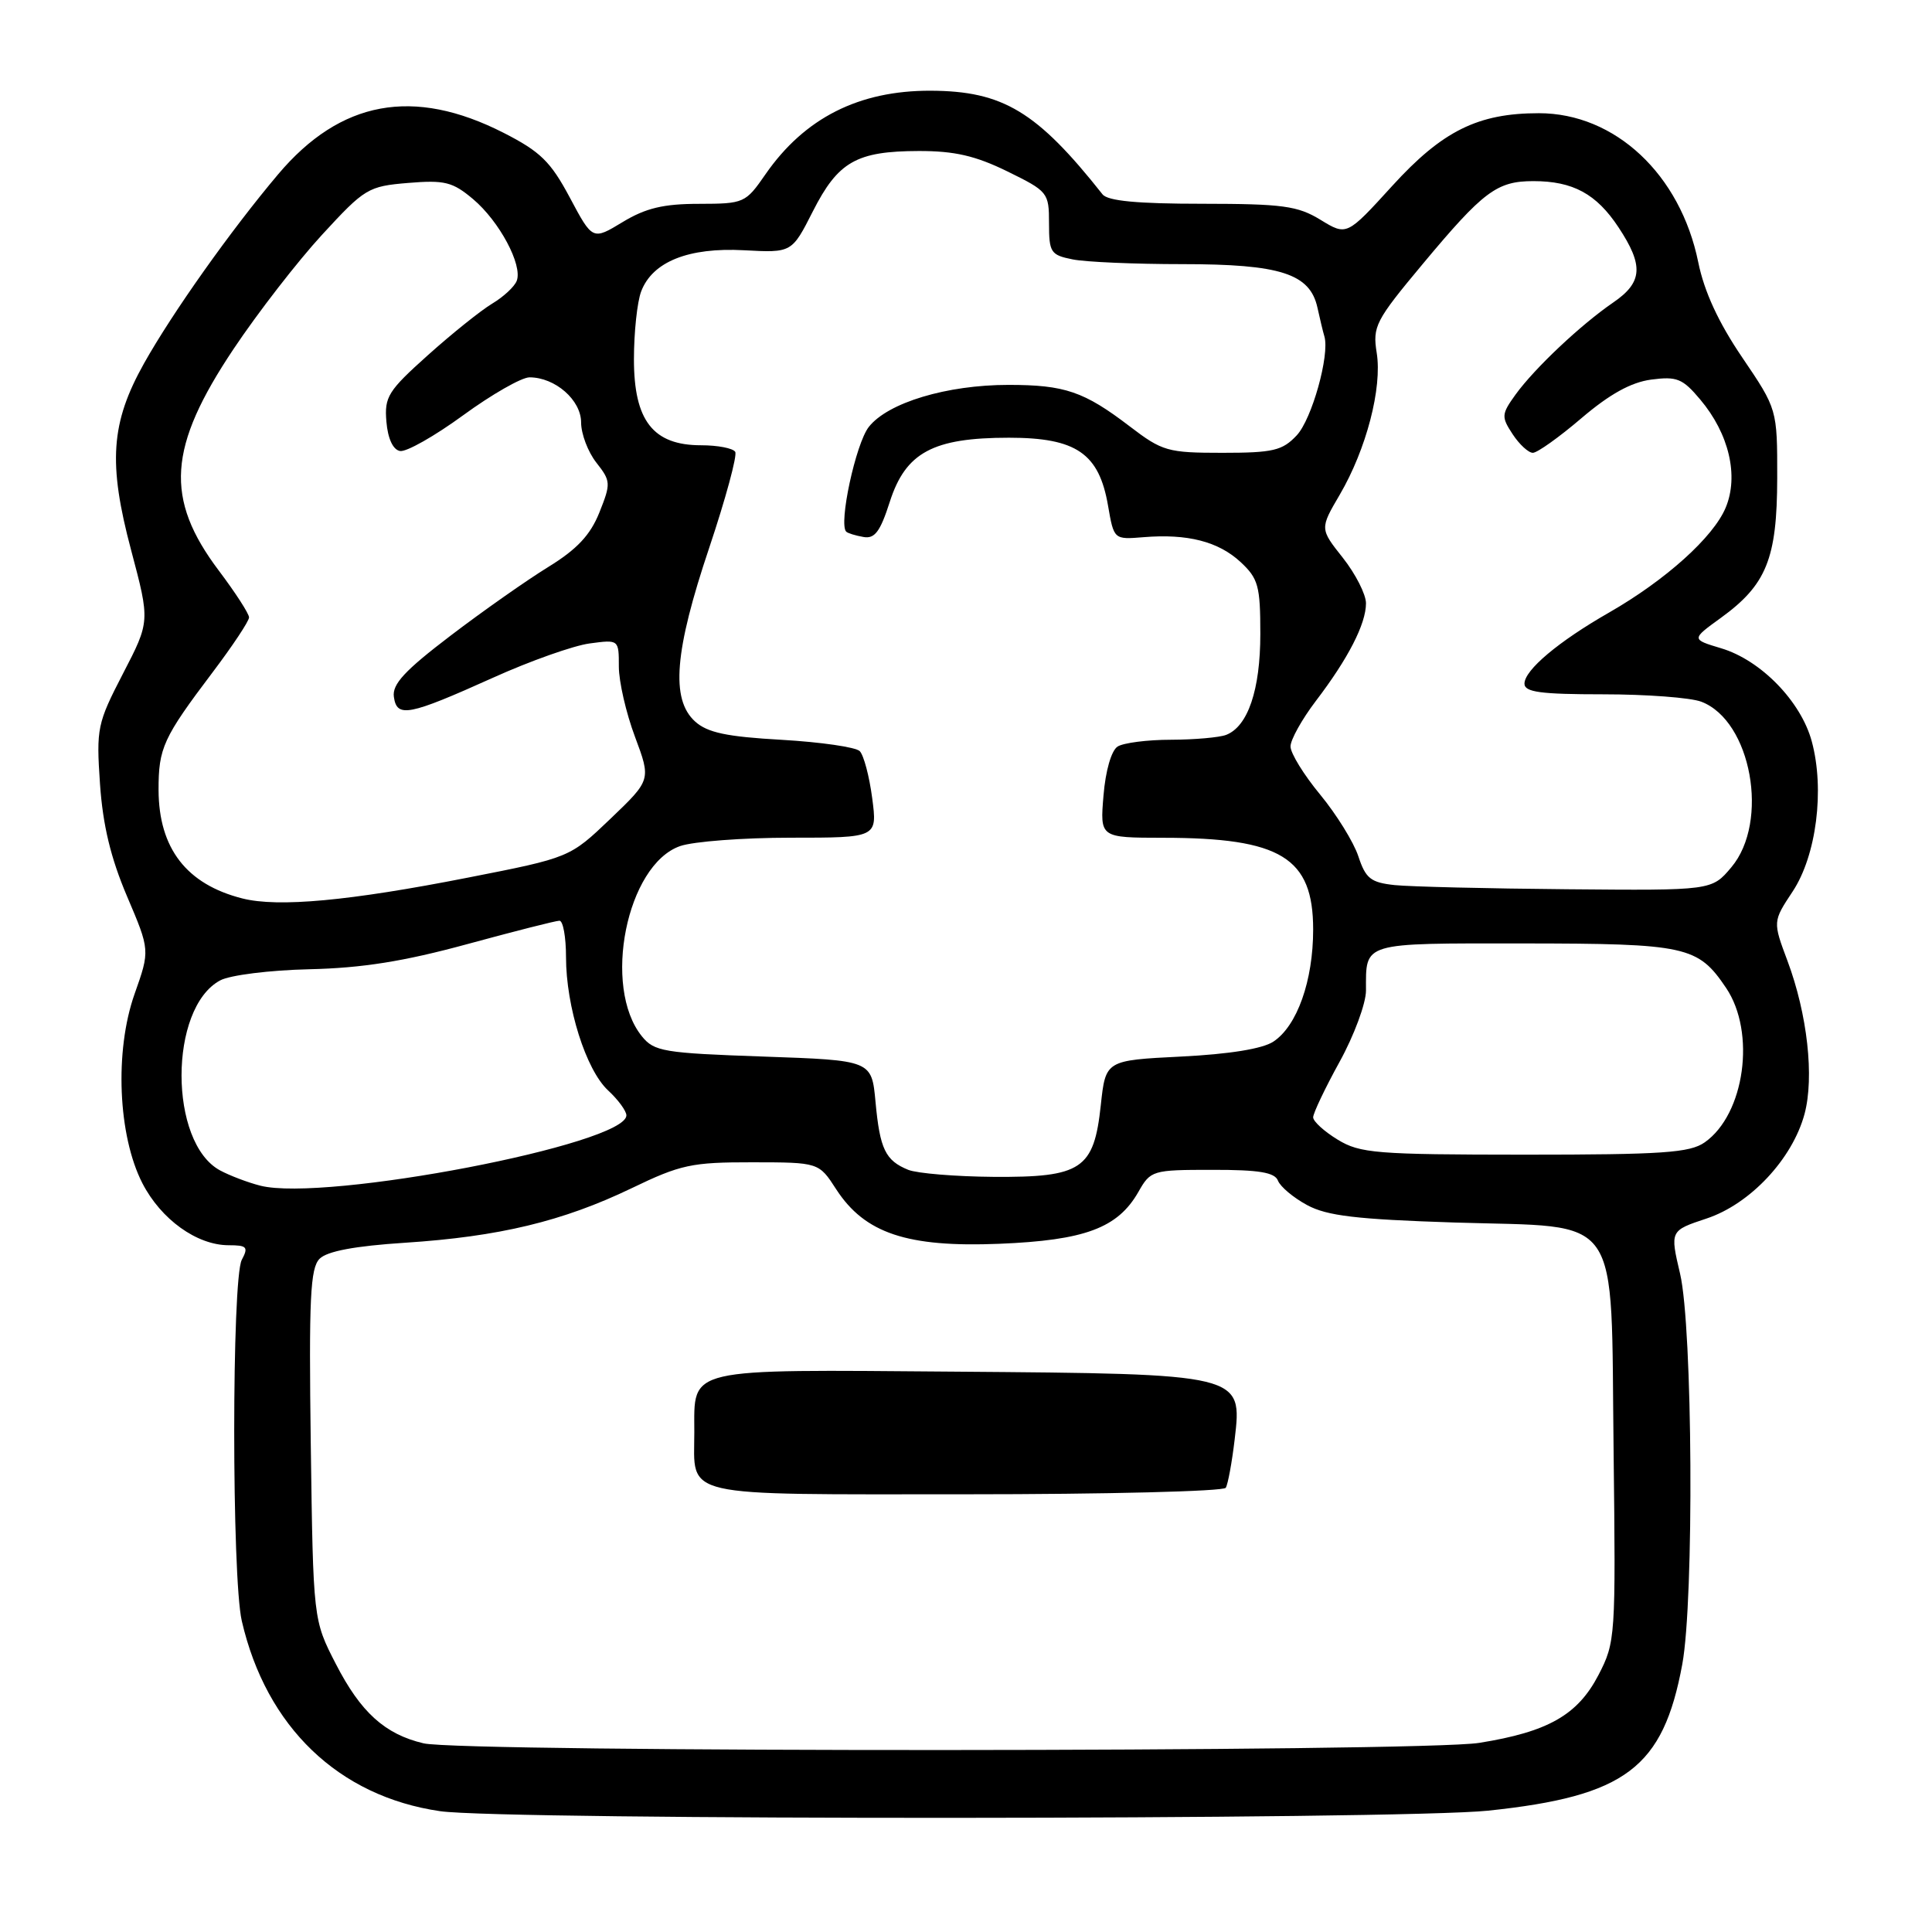 <?xml version="1.0" encoding="UTF-8" standalone="no"?>
<!DOCTYPE svg PUBLIC "-//W3C//DTD SVG 1.1//EN" "http://www.w3.org/Graphics/SVG/1.1/DTD/svg11.dtd" >
<svg xmlns="http://www.w3.org/2000/svg" xmlns:xlink="http://www.w3.org/1999/xlink" version="1.1" viewBox="0 0 256 256">
 <g >
 <path fill="currentColor"
d=" M 197.21 239.92 C 215.41 238.00 220.37 234.26 222.91 220.53 C 224.49 211.99 224.29 175.86 222.62 168.78 C 221.28 163.07 221.28 163.07 226.13 161.46 C 231.91 159.54 237.50 153.57 239.11 147.61 C 240.42 142.72 239.49 134.39 236.85 127.32 C 234.90 122.11 234.90 122.11 237.54 118.12 C 240.68 113.37 241.80 104.63 240.07 98.24 C 238.64 92.94 233.32 87.47 228.06 85.90 C 224.10 84.71 224.10 84.71 228.01 81.88 C 234.07 77.49 235.47 74.02 235.49 63.36 C 235.50 54.22 235.50 54.22 230.85 47.36 C 227.70 42.72 225.82 38.64 225.03 34.76 C 222.66 23.10 214.00 15.00 203.91 15.00 C 195.84 15.00 191.12 17.34 184.48 24.63 C 178.45 31.25 178.45 31.25 174.98 29.13 C 171.94 27.27 169.96 27.01 159.29 27.00 C 150.72 27.00 146.78 26.63 146.09 25.75 C 137.40 14.77 132.89 12.06 123.32 12.02 C 113.81 11.99 106.61 15.63 101.44 23.08 C 98.79 26.91 98.60 27.00 92.61 27.01 C 87.92 27.01 85.57 27.57 82.51 29.42 C 78.52 31.84 78.52 31.84 75.51 26.19 C 72.96 21.41 71.61 20.09 66.73 17.60 C 54.79 11.52 45.12 13.30 36.85 23.10 C 30.58 30.53 22.88 41.39 19.09 48.14 C 14.67 56.03 14.30 61.36 17.38 72.92 C 19.88 82.34 19.88 82.34 16.30 89.25 C 12.88 95.86 12.75 96.50 13.25 103.88 C 13.63 109.36 14.67 113.68 16.83 118.76 C 19.88 125.92 19.88 125.92 17.83 131.71 C 15.16 139.28 15.63 150.47 18.87 156.79 C 21.34 161.58 26.08 164.99 30.29 165.00 C 32.73 165.00 32.94 165.24 32.04 166.93 C 30.70 169.43 30.70 209.00 32.04 214.79 C 35.28 228.83 44.86 238.03 58.31 239.99 C 66.66 241.21 185.51 241.15 197.21 239.92 Z  M 56.12 231.00 C 51.00 229.79 47.80 226.90 44.50 220.48 C 41.50 214.65 41.50 214.65 41.18 191.46 C 40.92 172.02 41.11 168.03 42.35 166.79 C 43.35 165.79 47.03 165.10 53.67 164.67 C 66.13 163.86 74.57 161.83 83.66 157.46 C 90.19 154.31 91.64 154.00 99.67 154.01 C 108.50 154.02 108.50 154.02 110.81 157.60 C 114.59 163.42 120.21 165.30 132.39 164.81 C 143.75 164.35 148.11 162.72 150.84 157.94 C 152.46 155.08 152.69 155.01 160.64 155.01 C 166.83 155.00 168.92 155.35 169.34 156.45 C 169.65 157.24 171.38 158.70 173.20 159.68 C 175.84 161.11 179.74 161.57 192.72 161.99 C 215.22 162.70 213.42 160.10 213.81 192.28 C 214.10 216.96 214.06 217.59 211.81 221.94 C 209.05 227.25 205.13 229.48 196.00 230.94 C 188.33 232.17 61.31 232.22 56.12 231.00 Z  M 162.42 197.14 C 162.71 196.66 163.24 193.78 163.60 190.73 C 164.62 182.03 164.75 182.05 126.47 181.75 C 90.56 181.47 92.00 181.13 92.00 189.76 C 92.00 198.55 89.60 198.00 127.98 198.00 C 146.62 198.00 162.12 197.61 162.42 197.14 Z  M 34.50 157.11 C 32.85 156.69 30.45 155.78 29.17 155.09 C 22.35 151.43 22.35 133.57 29.17 129.91 C 30.46 129.21 35.72 128.55 41.00 128.43 C 47.99 128.27 53.51 127.39 61.88 125.11 C 68.15 123.40 73.66 122.00 74.13 122.00 C 74.61 122.00 75.00 124.17 75.00 126.82 C 75.00 133.40 77.64 141.76 80.57 144.48 C 81.91 145.72 83.00 147.21 83.00 147.79 C 83.00 151.62 43.11 159.28 34.50 157.11 Z  M 120.35 155.01 C 117.32 153.78 116.59 152.27 116.01 146.00 C 115.50 140.50 115.50 140.50 101.16 140.00 C 87.92 139.54 86.68 139.33 85.05 137.31 C 79.77 130.78 83.03 114.58 90.12 112.11 C 91.87 111.50 98.46 111.00 104.78 111.00 C 116.26 111.00 116.26 111.00 115.57 105.75 C 115.19 102.86 114.45 100.07 113.92 99.53 C 113.40 99.00 108.75 98.33 103.59 98.03 C 96.28 97.62 93.74 97.08 92.10 95.60 C 88.85 92.65 89.37 86.28 93.98 72.57 C 96.16 66.06 97.71 60.34 97.42 59.87 C 97.12 59.39 95.09 59.00 92.90 59.00 C 86.54 59.00 84.00 55.75 84.00 47.61 C 84.00 44.05 84.43 40.00 84.96 38.61 C 86.46 34.67 91.24 32.76 98.59 33.16 C 104.92 33.50 104.92 33.50 107.71 28.00 C 111.05 21.42 113.48 20.03 121.73 20.01 C 126.49 20.00 129.25 20.64 133.48 22.71 C 138.86 25.35 139.00 25.52 139.00 29.58 C 139.00 33.45 139.22 33.79 142.12 34.37 C 143.84 34.72 150.39 35.00 156.67 35.00 C 169.67 35.00 173.58 36.26 174.57 40.77 C 174.90 42.27 175.31 43.99 175.49 44.58 C 176.21 47.04 173.83 55.55 171.82 57.69 C 169.92 59.71 168.70 60.00 161.97 60.00 C 154.73 60.00 154.02 59.80 149.70 56.50 C 143.64 51.87 141.09 51.00 133.62 51.00 C 125.47 51.00 117.65 53.35 115.12 56.57 C 113.39 58.78 111.09 69.44 112.13 70.45 C 112.33 70.65 113.35 70.97 114.40 71.15 C 115.90 71.43 116.63 70.46 117.90 66.50 C 120.00 59.95 123.62 58.00 133.69 58.00 C 142.61 58.00 145.63 60.07 146.82 67.00 C 147.60 71.50 147.60 71.50 151.52 71.18 C 157.34 70.70 161.44 71.75 164.38 74.47 C 166.73 76.66 167.00 77.63 167.00 84.00 C 167.00 91.42 165.35 96.27 162.46 97.38 C 161.56 97.72 158.29 98.01 155.17 98.02 C 152.05 98.02 148.87 98.43 148.09 98.92 C 147.26 99.45 146.49 102.12 146.22 105.41 C 145.75 111.00 145.75 111.00 154.13 111.01 C 169.73 111.02 174.00 113.63 174.00 123.17 C 174.00 129.95 171.88 135.94 168.73 138.02 C 167.30 138.97 162.91 139.68 156.50 140.00 C 146.50 140.50 146.50 140.50 145.86 146.45 C 144.95 154.94 143.33 156.02 131.64 155.94 C 126.61 155.90 121.53 155.48 120.35 155.01 Z  M 177.25 151.01 C 175.46 149.92 174.00 148.59 174.00 148.05 C 174.00 147.51 175.57 144.20 177.50 140.70 C 179.43 137.20 181.00 132.95 181.00 131.25 C 181.00 124.79 180.30 125.00 201.86 125.01 C 223.48 125.03 224.98 125.36 228.72 130.91 C 232.69 136.80 231.19 147.65 225.88 151.37 C 223.91 152.75 220.32 153.00 202.03 153.00 C 182.33 152.99 180.22 152.82 177.25 151.01 Z  M 32.12 119.05 C 24.72 117.18 21.04 112.42 21.01 104.68 C 21.00 99.11 21.62 97.76 28.16 89.10 C 30.82 85.58 33.00 82.30 33.00 81.81 C 33.00 81.32 31.20 78.54 29.01 75.63 C 21.79 66.06 22.24 59.26 30.97 46.21 C 34.17 41.42 39.45 34.61 42.68 31.10 C 48.33 24.96 48.78 24.68 54.08 24.24 C 58.92 23.84 59.97 24.10 62.68 26.38 C 66.17 29.32 69.27 35.12 68.47 37.21 C 68.18 37.98 66.71 39.34 65.22 40.23 C 63.72 41.13 59.89 44.20 56.70 47.06 C 51.42 51.79 50.92 52.58 51.20 55.87 C 51.39 58.12 52.07 59.59 53.00 59.76 C 53.83 59.92 57.60 57.78 61.38 55.02 C 65.16 52.26 69.12 50.00 70.16 50.00 C 73.56 50.00 77.00 53.01 77.00 55.98 C 77.00 57.49 77.91 59.89 79.02 61.30 C 80.94 63.75 80.96 64.05 79.42 67.91 C 78.22 70.90 76.46 72.78 72.66 75.12 C 69.83 76.86 63.99 80.96 59.70 84.23 C 53.63 88.85 51.95 90.66 52.19 92.34 C 52.59 95.14 54.11 94.85 65.33 89.80 C 70.24 87.58 76.01 85.54 78.13 85.26 C 82.00 84.74 82.00 84.74 82.00 88.33 C 82.00 90.31 82.96 94.49 84.14 97.63 C 86.27 103.34 86.27 103.34 80.89 108.49 C 75.50 113.64 75.50 113.64 62.00 116.29 C 46.29 119.38 36.86 120.25 32.12 119.05 Z  M 184.81 117.28 C 181.63 116.94 180.96 116.41 179.99 113.47 C 179.37 111.59 177.09 107.91 174.93 105.29 C 172.77 102.68 171.00 99.81 171.00 98.91 C 171.00 98.02 172.51 95.31 174.35 92.89 C 178.64 87.27 181.00 82.67 181.00 79.94 C 181.00 78.76 179.62 76.05 177.94 73.92 C 174.88 70.06 174.88 70.06 177.53 65.54 C 181.04 59.54 183.17 51.40 182.42 46.75 C 181.86 43.25 182.26 42.48 188.51 34.99 C 196.56 25.34 198.34 24.00 203.18 24.00 C 208.42 24.00 211.53 25.68 214.46 30.12 C 217.82 35.20 217.67 37.41 213.75 40.09 C 209.47 43.02 203.33 48.81 200.82 52.28 C 198.94 54.89 198.92 55.23 200.43 57.53 C 201.32 58.89 202.53 60.00 203.11 60.00 C 203.70 60.00 206.60 57.93 209.55 55.41 C 213.28 52.23 216.11 50.66 218.78 50.30 C 222.19 49.85 222.95 50.15 225.29 52.94 C 229.11 57.47 230.42 63.06 228.66 67.27 C 227.03 71.18 220.70 76.87 213.22 81.16 C 206.49 85.01 202.00 88.79 202.00 90.59 C 202.00 91.71 204.12 92.00 212.43 92.00 C 218.17 92.00 224.02 92.44 225.43 92.98 C 232.06 95.50 234.49 108.89 229.41 114.92 C 226.82 118.00 226.82 118.00 207.66 117.83 C 197.12 117.74 186.84 117.49 184.81 117.28 Z "/>
</g>
</svg>